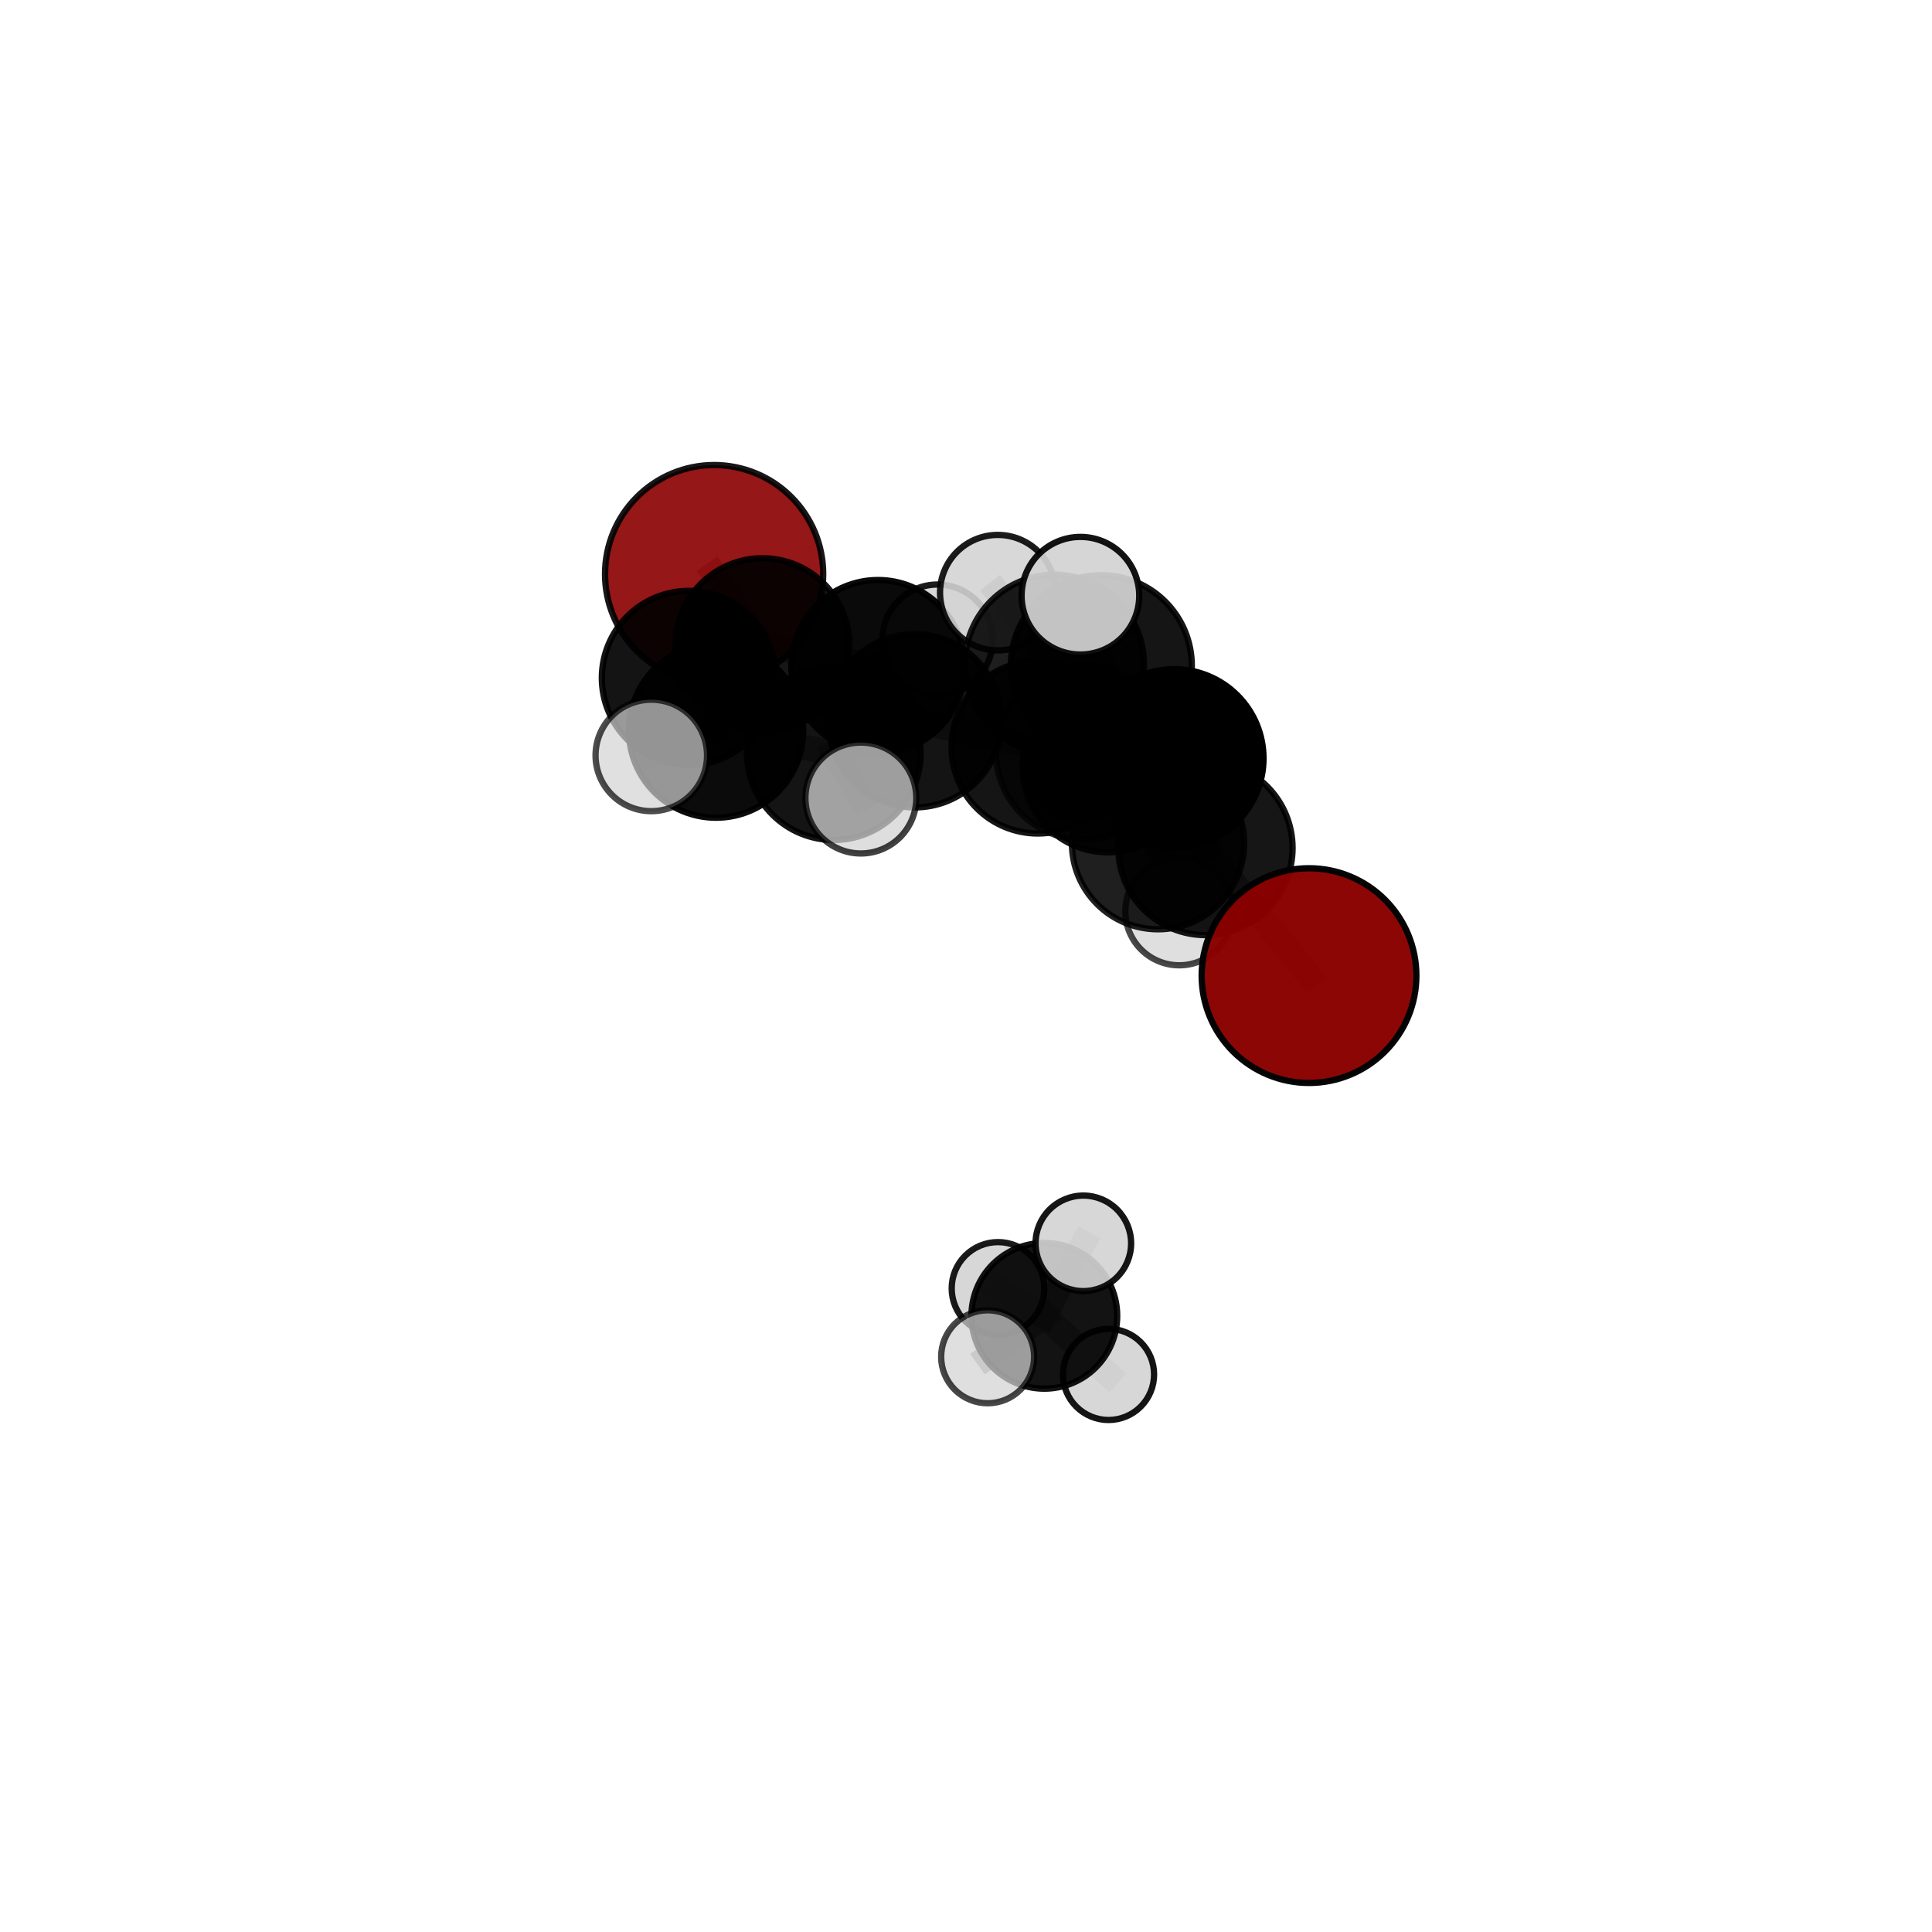 <?xml version="1.0" encoding="utf-8" standalone="no"?>
<!DOCTYPE svg PUBLIC "-//W3C//DTD SVG 1.1//EN"
  "http://www.w3.org/Graphics/SVG/1.1/DTD/svg11.dtd">
<svg xmlns:xlink="http://www.w3.org/1999/xlink" width="153pt" height="153pt" viewBox="0 0 153 153" xmlns="http://www.w3.org/2000/svg" version="1.1">
 <defs>
  <style type="text/css">*{stroke-linejoin: round; stroke-linecap: butt}</style>
 </defs>
 <g id="figure_1">
  <g id="patch_1">
   <path d="M 0 153 
L 153 153 
L 153 0 
L 0 0 
L 0 153 
z
" style="fill: none"/>
  </g>
  <g id="patch_2">
   <path d="M 7.2 145.8 
L 145.8 145.8 
L 145.8 7.2 
L 7.2 7.2 
L 7.2 145.8 
z
" style="fill: none"/>
  </g>
  <g id="axes_1">
   <g id="line2d_1">
    <path d="M 103.665 77.26 
L 95.464 67.154 
" clip-path="url(#pfc6c4a59d6)" style="fill: none; stroke: #808080; stroke-opacity: 0.726; stroke-width: 2; stroke-linecap: square"/>
   </g>
   <g id="line2d_2">
    <path d="M 95.464 67.154 
L 92.995 60.059 
" clip-path="url(#pfc6c4a59d6)" style="fill: none; stroke: #808080; stroke-opacity: 0.75; stroke-width: 2; stroke-linecap: square"/>
   </g>
   <g id="line2d_3">
    <path d="M 56.553 45.466 
L 60.382 51.083 
" clip-path="url(#pfc6c4a59d6)" style="fill: none; stroke: #808080; stroke-opacity: 0.733; stroke-width: 2; stroke-linecap: square"/>
   </g>
   <g id="line2d_4">
    <path d="M 60.382 51.083 
L 54.555 53.686 
" clip-path="url(#pfc6c4a59d6)" style="fill: none; stroke: #808080; stroke-opacity: 0.735; stroke-width: 2; stroke-linecap: square"/>
   </g>
   <g id="line2d_5">
    <path d="M 82.189 59.174 
L 85.792 59.57 
" clip-path="url(#pfc6c4a59d6)" style="fill: none; stroke: #808080; stroke-opacity: 0.733; stroke-width: 2; stroke-linecap: square"/>
   </g>
   <g id="line2d_6">
    <path d="M 82.189 59.174 
L 72.442 57.081 
" clip-path="url(#pfc6c4a59d6)" style="fill: none; stroke: #808080; stroke-opacity: 0.729; stroke-width: 2; stroke-linecap: square"/>
   </g>
   <g id="line2d_7">
    <path d="M 82.189 59.174 
L 87.723 60.755 
" clip-path="url(#pfc6c4a59d6)" style="fill: none; stroke: #808080; stroke-opacity: 0.72; stroke-width: 2; stroke-linecap: square"/>
   </g>
   <g id="line2d_8">
    <path d="M 85.792 59.57 
L 91.707 66.774 
" clip-path="url(#pfc6c4a59d6)" style="fill: none; stroke: #808080; stroke-opacity: 0.732; stroke-width: 2; stroke-linecap: square"/>
   </g>
   <g id="line2d_9">
    <path d="M 85.792 59.57 
L 83.504 52.598 
" clip-path="url(#pfc6c4a59d6)" style="fill: none; stroke: #808080; stroke-opacity: 0.753; stroke-width: 2; stroke-linecap: square"/>
   </g>
   <g id="line2d_10">
    <path d="M 72.442 57.081 
L 69.53 52.792 
" clip-path="url(#pfc6c4a59d6)" style="fill: none; stroke: #808080; stroke-opacity: 0.731; stroke-width: 2; stroke-linecap: square"/>
   </g>
   <g id="line2d_11">
    <path d="M 72.442 57.081 
L 66.03 59.642 
" clip-path="url(#pfc6c4a59d6)" style="fill: none; stroke: #808080; stroke-opacity: 0.732; stroke-width: 2; stroke-linecap: square"/>
   </g>
   <g id="line2d_12">
    <path d="M 87.723 60.755 
L 85.394 60.56 
" clip-path="url(#pfc6c4a59d6)" style="fill: none; stroke: #808080; stroke-opacity: 0.708; stroke-width: 2; stroke-linecap: square"/>
   </g>
   <g id="line2d_13">
    <path d="M 87.723 60.755 
L 94.816 62.183 
" clip-path="url(#pfc6c4a59d6)" style="fill: none; stroke: #808080; stroke-opacity: 0.711; stroke-width: 2; stroke-linecap: square"/>
   </g>
   <g id="line2d_14">
    <path d="M 91.707 66.774 
L 95.464 67.154 
" clip-path="url(#pfc6c4a59d6)" style="fill: none; stroke: #808080; stroke-opacity: 0.731; stroke-width: 2; stroke-linecap: square"/>
   </g>
   <g id="line2d_15">
    <path d="M 91.707 66.774 
L 93.385 72.177 
" clip-path="url(#pfc6c4a59d6)" style="fill: none; stroke: #808080; stroke-opacity: 0.714; stroke-width: 2; stroke-linecap: square"/>
   </g>
   <g id="line2d_16">
    <path d="M 83.504 52.598 
L 87.217 52.715 
" clip-path="url(#pfc6c4a59d6)" style="fill: none; stroke: #808080; stroke-opacity: 0.773; stroke-width: 2; stroke-linecap: square"/>
   </g>
   <g id="line2d_17">
    <path d="M 83.504 52.598 
L 79.017 46.934 
" clip-path="url(#pfc6c4a59d6)" style="fill: none; stroke: #808080; stroke-opacity: 0.773; stroke-width: 2; stroke-linecap: square"/>
   </g>
   <g id="line2d_18">
    <path d="M 69.53 52.792 
L 60.382 51.083 
" clip-path="url(#pfc6c4a59d6)" style="fill: none; stroke: #808080; stroke-opacity: 0.732; stroke-width: 2; stroke-linecap: square"/>
   </g>
   <g id="line2d_19">
    <path d="M 69.53 52.792 
L 74.246 50.663 
" clip-path="url(#pfc6c4a59d6)" style="fill: none; stroke: #808080; stroke-opacity: 0.73; stroke-width: 2; stroke-linecap: square"/>
   </g>
   <g id="line2d_20">
    <path d="M 66.03 59.642 
L 56.705 57.861 
" clip-path="url(#pfc6c4a59d6)" style="fill: none; stroke: #808080; stroke-opacity: 0.735; stroke-width: 2; stroke-linecap: square"/>
   </g>
   <g id="line2d_21">
    <path d="M 66.03 59.642 
L 68.173 63.198 
" clip-path="url(#pfc6c4a59d6)" style="fill: none; stroke: #808080; stroke-opacity: 0.733; stroke-width: 2; stroke-linecap: square"/>
   </g>
   <g id="line2d_22">
    <path d="M 82.704 104.202 
L 79.033 102.032 
" clip-path="url(#pfc6c4a59d6)" style="fill: none; stroke: #808080; stroke-opacity: 0.574; stroke-width: 2; stroke-linecap: square"/>
   </g>
   <g id="line2d_23">
    <path d="M 82.704 104.202 
L 87.787 108.845 
" clip-path="url(#pfc6c4a59d6)" style="fill: none; stroke: #808080; stroke-opacity: 0.568; stroke-width: 2; stroke-linecap: square"/>
   </g>
   <g id="line2d_24">
    <path d="M 82.704 104.202 
L 78.215 107.446 
" clip-path="url(#pfc6c4a59d6)" style="fill: none; stroke: #808080; stroke-opacity: 0.575; stroke-width: 2; stroke-linecap: square"/>
   </g>
   <g id="line2d_25">
    <path d="M 82.704 104.202 
L 85.792 98.463 
" clip-path="url(#pfc6c4a59d6)" style="fill: none; stroke: #808080; stroke-opacity: 0.586; stroke-width: 2; stroke-linecap: square"/>
   </g>
   <g id="line2d_26">
    <path d="M 87.217 52.715 
L 92.995 60.059 
" clip-path="url(#pfc6c4a59d6)" style="fill: none; stroke: #808080; stroke-opacity: 0.771; stroke-width: 2; stroke-linecap: square"/>
   </g>
   <g id="line2d_27">
    <path d="M 87.217 52.715 
L 85.561 47.177 
" clip-path="url(#pfc6c4a59d6)" style="fill: none; stroke: #808080; stroke-opacity: 0.789; stroke-width: 2; stroke-linecap: square"/>
   </g>
   <g id="line2d_28">
    <path d="M 56.705 57.861 
L 54.555 53.686 
" clip-path="url(#pfc6c4a59d6)" style="fill: none; stroke: #808080; stroke-opacity: 0.736; stroke-width: 2; stroke-linecap: square"/>
   </g>
   <g id="line2d_29">
    <path d="M 56.705 57.861 
L 51.578 59.824 
" clip-path="url(#pfc6c4a59d6)" style="fill: none; stroke: #808080; stroke-opacity: 0.738; stroke-width: 2; stroke-linecap: square"/>
   </g>
   <g id="Path3DCollection_1">
    <path d="M 79.033 105.698 
C 80.006 105.698 80.938 105.312 81.626 104.624 
C 82.313 103.937 82.7 103.004 82.7 102.032 
C 82.7 101.059 82.313 100.127 81.626 99.439 
C 80.938 98.752 80.006 98.365 79.033 98.365 
C 78.061 98.365 77.128 98.752 76.441 99.439 
C 75.753 100.127 75.367 101.059 75.367 102.032 
C 75.367 103.004 75.753 103.937 76.441 104.624 
C 77.128 105.312 78.061 105.698 79.033 105.698 
z
" clip-path="url(#pfc6c4a59d6)" style="fill: #d3d3d3; fill-opacity: 0.895; stroke: #000000; stroke-opacity: 0.895; stroke-width: 0.5"/>
    <path d="M 87.787 112.453 
C 88.744 112.453 89.662 112.073 90.338 111.396 
C 91.015 110.72 91.395 109.802 91.395 108.845 
C 91.395 107.888 91.015 106.97 90.338 106.293 
C 89.662 105.617 88.744 105.237 87.787 105.237 
C 86.83 105.237 85.912 105.617 85.236 106.293 
C 84.559 106.97 84.179 107.888 84.179 108.845 
C 84.179 109.802 84.559 110.72 85.236 111.396 
C 85.912 112.073 86.83 112.453 87.787 112.453 
z
" clip-path="url(#pfc6c4a59d6)" style="fill: #d3d3d3; fill-opacity: 0.916; stroke: #000000; stroke-opacity: 0.916; stroke-width: 0.5"/>
    <path d="M 56.553 54.105 
C 58.844 54.105 61.042 53.195 62.662 51.575 
C 64.282 49.955 65.192 47.757 65.192 45.466 
C 65.192 43.175 64.282 40.978 62.662 39.358 
C 61.042 37.737 58.844 36.827 56.553 36.827 
C 54.262 36.827 52.065 37.737 50.445 39.358 
C 48.825 40.978 47.914 43.175 47.914 45.466 
C 47.914 47.757 48.825 49.955 50.445 51.575 
C 52.065 53.195 54.262 54.105 56.553 54.105 
z
" clip-path="url(#pfc6c4a59d6)" style="fill: #8b0000; fill-opacity: 0.908; stroke: #000000; stroke-opacity: 0.908; stroke-width: 0.5"/>
    <path d="M 82.704 109.972 
C 84.234 109.972 85.702 109.364 86.784 108.282 
C 87.866 107.2 88.474 105.732 88.474 104.202 
C 88.474 102.672 87.866 101.204 86.784 100.122 
C 85.702 99.04 84.234 98.432 82.704 98.432 
C 81.173 98.432 79.705 99.04 78.623 100.122 
C 77.541 101.204 76.933 102.672 76.933 104.202 
C 76.933 105.732 77.541 107.2 78.623 108.282 
C 79.705 109.364 81.173 109.972 82.704 109.972 
z
" clip-path="url(#pfc6c4a59d6)" style="fill-opacity: 0.924; stroke: #000000; stroke-opacity: 0.924; stroke-width: 0.5"/>
    <path d="M 85.792 102.246 
C 86.796 102.246 87.758 101.848 88.468 101.138 
C 89.177 100.429 89.576 99.466 89.576 98.463 
C 89.576 97.46 89.177 96.497 88.468 95.788 
C 87.758 95.079 86.796 94.68 85.792 94.68 
C 84.789 94.68 83.827 95.079 83.117 95.788 
C 82.408 96.497 82.009 97.46 82.009 98.463 
C 82.009 99.466 82.408 100.429 83.117 101.138 
C 83.827 101.848 84.789 102.246 85.792 102.246 
z
" clip-path="url(#pfc6c4a59d6)" style="fill: #d3d3d3; fill-opacity: 0.913; stroke: #000000; stroke-opacity: 0.913; stroke-width: 0.5"/>
    <path d="M 78.215 111.127 
C 79.191 111.127 80.127 110.74 80.818 110.049 
C 81.508 109.359 81.896 108.422 81.896 107.446 
C 81.896 106.47 81.508 105.533 80.818 104.843 
C 80.127 104.153 79.191 103.765 78.215 103.765 
C 77.238 103.765 76.302 104.153 75.612 104.843 
C 74.921 105.533 74.533 106.47 74.533 107.446 
C 74.533 108.422 74.921 109.359 75.612 110.049 
C 76.302 110.74 77.238 111.127 78.215 111.127 
z
" clip-path="url(#pfc6c4a59d6)" style="fill: #d3d3d3; fill-opacity: 0.719; stroke: #000000; stroke-opacity: 0.719; stroke-width: 0.5"/>
    <path d="M 74.246 55.037 
C 75.406 55.037 76.518 54.576 77.338 53.756 
C 78.158 52.936 78.619 51.823 78.619 50.663 
C 78.619 49.503 78.158 48.391 77.338 47.571 
C 76.518 46.751 75.406 46.29 74.246 46.29 
C 73.086 46.29 71.974 46.751 71.154 47.571 
C 70.333 48.391 69.873 49.503 69.873 50.663 
C 69.873 51.823 70.333 52.936 71.154 53.756 
C 71.974 54.576 73.086 55.037 74.246 55.037 
z
" clip-path="url(#pfc6c4a59d6)" style="fill: #d3d3d3; fill-opacity: 0.89; stroke: #000000; stroke-opacity: 0.89; stroke-width: 0.5"/>
    <path d="M 85.394 64.824 
C 86.525 64.824 87.61 64.375 88.409 63.575 
C 89.209 62.775 89.658 61.691 89.658 60.56 
C 89.658 59.429 89.209 58.345 88.409 57.545 
C 87.61 56.746 86.525 56.296 85.394 56.296 
C 84.263 56.296 83.179 56.746 82.379 57.545 
C 81.58 58.345 81.13 59.429 81.13 60.56 
C 81.13 61.691 81.58 62.775 82.379 63.575 
C 83.179 64.375 84.263 64.824 85.394 64.824 
z
" clip-path="url(#pfc6c4a59d6)" style="fill: #d3d3d3; fill-opacity: 0.906; stroke: #000000; stroke-opacity: 0.906; stroke-width: 0.5"/>
    <path d="M 60.382 57.96 
C 62.205 57.96 63.954 57.235 65.244 55.946 
C 66.533 54.656 67.258 52.907 67.258 51.083 
C 67.258 49.259 66.533 47.51 65.244 46.221 
C 63.954 44.931 62.205 44.207 60.382 44.207 
C 58.558 44.207 56.809 44.931 55.519 46.221 
C 54.23 47.51 53.505 49.259 53.505 51.083 
C 53.505 52.907 54.23 54.656 55.519 55.946 
C 56.809 57.235 58.558 57.96 60.382 57.96 
z
" clip-path="url(#pfc6c4a59d6)" style="fill-opacity: 0.913; stroke: #000000; stroke-opacity: 0.913; stroke-width: 0.5"/>
    <path d="M 69.53 59.65 
C 71.349 59.65 73.093 58.928 74.379 57.641 
C 75.666 56.355 76.388 54.611 76.388 52.792 
C 76.388 50.973 75.666 49.228 74.379 47.942 
C 73.093 46.656 71.349 45.933 69.53 45.933 
C 67.711 45.933 65.966 46.656 64.68 47.942 
C 63.394 49.228 62.671 50.973 62.671 52.792 
C 62.671 54.611 63.394 56.355 64.68 57.641 
C 65.966 58.928 67.711 59.65 69.53 59.65 
z
" clip-path="url(#pfc6c4a59d6)" style="fill-opacity: 0.958; stroke: #000000; stroke-opacity: 0.958; stroke-width: 0.5"/>
    <path d="M 87.723 67.495 
C 89.511 67.495 91.225 66.785 92.489 65.521 
C 93.753 64.257 94.463 62.543 94.463 60.755 
C 94.463 58.968 93.753 57.253 92.489 55.99 
C 91.225 54.726 89.511 54.015 87.723 54.015 
C 85.936 54.015 84.221 54.726 82.957 55.99 
C 81.694 57.253 80.983 58.968 80.983 60.755 
C 80.983 62.543 81.694 64.257 82.957 65.521 
C 84.221 66.785 85.936 67.495 87.723 67.495 
z
" clip-path="url(#pfc6c4a59d6)" style="fill-opacity: 0.917; stroke: #000000; stroke-opacity: 0.917; stroke-width: 0.5"/>
    <path d="M 94.816 66.478 
C 95.955 66.478 97.047 66.026 97.853 65.22 
C 98.658 64.415 99.111 63.322 99.111 62.183 
C 99.111 61.044 98.658 59.952 97.853 59.146 
C 97.047 58.341 95.955 57.888 94.816 57.888 
C 93.677 57.888 92.584 58.341 91.779 59.146 
C 90.973 59.952 90.521 61.044 90.521 62.183 
C 90.521 63.322 90.973 64.415 91.779 65.22 
C 92.584 66.026 93.677 66.478 94.816 66.478 
z
" clip-path="url(#pfc6c4a59d6)" style="fill: #d3d3d3; fill-opacity: 0.974; stroke: #000000; stroke-opacity: 0.974; stroke-width: 0.5"/>
    <path d="M 54.555 60.58 
C 56.384 60.58 58.137 59.854 59.43 58.561 
C 60.723 57.268 61.45 55.514 61.45 53.686 
C 61.45 51.857 60.723 50.103 59.43 48.81 
C 58.137 47.518 56.384 46.791 54.555 46.791 
C 52.727 46.791 50.973 47.518 49.68 48.81 
C 48.387 50.103 47.661 51.857 47.661 53.686 
C 47.661 55.514 48.387 57.268 49.68 58.561 
C 50.973 59.854 52.727 60.58 54.555 60.58 
z
" clip-path="url(#pfc6c4a59d6)" style="fill-opacity: 0.921; stroke: #000000; stroke-opacity: 0.921; stroke-width: 0.5"/>
    <path d="M 72.442 63.94 
C 74.261 63.94 76.006 63.217 77.292 61.931 
C 78.578 60.645 79.301 58.9 79.301 57.081 
C 79.301 55.262 78.578 53.518 77.292 52.232 
C 76.006 50.945 74.261 50.223 72.442 50.223 
C 70.623 50.223 68.879 50.945 67.593 52.232 
C 66.307 53.518 65.584 55.262 65.584 57.081 
C 65.584 58.9 66.307 60.645 67.593 61.931 
C 68.879 63.217 70.623 63.94 72.442 63.94 
z
" clip-path="url(#pfc6c4a59d6)" style="fill-opacity: 0.921; stroke: #000000; stroke-opacity: 0.921; stroke-width: 0.5"/>
    <path d="M 82.189 66.008 
C 84.002 66.008 85.74 65.288 87.022 64.006 
C 88.303 62.725 89.024 60.986 89.024 59.174 
C 89.024 57.361 88.303 55.623 87.022 54.341 
C 85.74 53.059 84.002 52.339 82.189 52.339 
C 80.377 52.339 78.638 53.059 77.357 54.341 
C 76.075 55.623 75.355 57.361 75.355 59.174 
C 75.355 60.986 76.075 62.725 77.357 64.006 
C 78.638 65.288 80.377 66.008 82.189 66.008 
z
" clip-path="url(#pfc6c4a59d6)" style="fill-opacity: 0.917; stroke: #000000; stroke-opacity: 0.917; stroke-width: 0.5"/>
    <path d="M 56.705 64.758 
C 58.534 64.758 60.288 64.031 61.582 62.738 
C 62.875 61.444 63.602 59.69 63.602 57.861 
C 63.602 56.032 62.875 54.278 61.582 52.985 
C 60.288 51.691 58.534 50.965 56.705 50.965 
C 54.876 50.965 53.122 51.691 51.828 52.985 
C 50.535 54.278 49.809 56.032 49.809 57.861 
C 49.809 59.69 50.535 61.444 51.828 62.738 
C 53.122 64.031 54.876 64.758 56.705 64.758 
z
" clip-path="url(#pfc6c4a59d6)" style="fill-opacity: 0.954; stroke: #000000; stroke-opacity: 0.954; stroke-width: 0.5"/>
    <path d="M 66.03 66.52 
C 67.854 66.52 69.604 65.795 70.893 64.505 
C 72.183 63.216 72.908 61.466 72.908 59.642 
C 72.908 57.818 72.183 56.069 70.893 54.779 
C 69.604 53.489 67.854 52.765 66.03 52.765 
C 64.206 52.765 62.457 53.489 61.167 54.779 
C 59.877 56.069 59.153 57.818 59.153 59.642 
C 59.153 61.466 59.877 63.216 61.167 64.505 
C 62.457 65.795 64.206 66.52 66.03 66.52 
z
" clip-path="url(#pfc6c4a59d6)" style="fill-opacity: 0.92; stroke: #000000; stroke-opacity: 0.92; stroke-width: 0.5"/>
    <path d="M 93.385 76.444 
C 94.517 76.444 95.602 75.994 96.402 75.194 
C 97.203 74.394 97.652 73.308 97.652 72.177 
C 97.652 71.045 97.203 69.959 96.402 69.159 
C 95.602 68.359 94.517 67.91 93.385 67.91 
C 92.254 67.91 91.168 68.359 90.368 69.159 
C 89.568 69.959 89.118 71.045 89.118 72.177 
C 89.118 73.308 89.568 74.394 90.368 75.194 
C 91.168 75.994 92.254 76.444 93.385 76.444 
z
" clip-path="url(#pfc6c4a59d6)" style="fill: #d3d3d3; fill-opacity: 0.715; stroke: #000000; stroke-opacity: 0.715; stroke-width: 0.5"/>
    <path d="M 51.578 64.238 
C 52.748 64.238 53.871 63.773 54.699 62.945 
C 55.526 62.117 55.992 60.995 55.992 59.824 
C 55.992 58.653 55.526 57.53 54.699 56.703 
C 53.871 55.875 52.748 55.41 51.578 55.41 
C 50.407 55.41 49.284 55.875 48.456 56.703 
C 47.629 57.53 47.163 58.653 47.163 59.824 
C 47.163 60.995 47.629 62.117 48.456 62.945 
C 49.284 63.773 50.407 64.238 51.578 64.238 
z
" clip-path="url(#pfc6c4a59d6)" style="fill: #d3d3d3; fill-opacity: 0.7; stroke: #000000; stroke-opacity: 0.7; stroke-width: 0.5"/>
    <path d="M 85.792 66.486 
C 87.626 66.486 89.386 65.757 90.683 64.46 
C 91.98 63.163 92.708 61.404 92.708 59.57 
C 92.708 57.736 91.98 55.976 90.683 54.679 
C 89.386 53.382 87.626 52.653 85.792 52.653 
C 83.958 52.653 82.198 53.382 80.901 54.679 
C 79.604 55.976 78.876 57.736 78.876 59.57 
C 78.876 61.404 79.604 63.163 80.901 64.46 
C 82.198 65.757 83.958 66.486 85.792 66.486 
z
" clip-path="url(#pfc6c4a59d6)" style="fill-opacity: 0.718; stroke: #000000; stroke-opacity: 0.718; stroke-width: 0.5"/>
    <path d="M 68.173 67.589 
C 69.337 67.589 70.454 67.126 71.278 66.303 
C 72.101 65.479 72.564 64.362 72.564 63.198 
C 72.564 62.034 72.101 60.917 71.278 60.093 
C 70.454 59.27 69.337 58.807 68.173 58.807 
C 67.008 58.807 65.892 59.27 65.068 60.093 
C 64.245 60.917 63.782 62.034 63.782 63.198 
C 63.782 64.362 64.245 65.479 65.068 66.303 
C 65.892 67.126 67.008 67.589 68.173 67.589 
z
" clip-path="url(#pfc6c4a59d6)" style="fill: #d3d3d3; fill-opacity: 0.745; stroke: #000000; stroke-opacity: 0.745; stroke-width: 0.5"/>
    <path d="M 91.707 73.594 
C 93.516 73.594 95.25 72.875 96.529 71.596 
C 97.808 70.317 98.527 68.582 98.527 66.774 
C 98.527 64.965 97.808 63.23 96.529 61.951 
C 95.25 60.673 93.516 59.954 91.707 59.954 
C 89.898 59.954 88.164 60.673 86.885 61.951 
C 85.606 63.23 84.887 64.965 84.887 66.774 
C 84.887 68.582 85.606 70.317 86.885 71.596 
C 88.164 72.875 89.898 73.594 91.707 73.594 
z
" clip-path="url(#pfc6c4a59d6)" style="fill-opacity: 0.878; stroke: #000000; stroke-opacity: 0.878; stroke-width: 0.5"/>
    <path d="M 79.017 51.508 
C 80.23 51.508 81.393 51.026 82.251 50.169 
C 83.109 49.311 83.59 48.147 83.59 46.934 
C 83.59 45.721 83.109 44.558 82.251 43.7 
C 81.393 42.842 80.23 42.361 79.017 42.361 
C 77.804 42.361 76.64 42.842 75.782 43.7 
C 74.925 44.558 74.443 45.721 74.443 46.934 
C 74.443 48.147 74.925 49.311 75.782 50.169 
C 76.64 51.026 77.804 51.508 79.017 51.508 
z
" clip-path="url(#pfc6c4a59d6)" style="fill: #d3d3d3; fill-opacity: 0.888; stroke: #000000; stroke-opacity: 0.888; stroke-width: 0.5"/>
    <path d="M 83.504 59.686 
C 85.383 59.686 87.187 58.939 88.516 57.61 
C 89.845 56.28 90.592 54.477 90.592 52.598 
C 90.592 50.718 89.845 48.915 88.516 47.586 
C 87.187 46.256 85.383 45.51 83.504 45.51 
C 81.624 45.51 79.821 46.256 78.492 47.586 
C 77.162 48.915 76.416 50.718 76.416 52.598 
C 76.416 54.477 77.162 56.28 78.492 57.61 
C 79.821 58.939 81.624 59.686 83.504 59.686 
z
" clip-path="url(#pfc6c4a59d6)" style="fill-opacity: 0.879; stroke: #000000; stroke-opacity: 0.879; stroke-width: 0.5"/>
    <path d="M 95.464 74.053 
C 97.294 74.053 99.048 73.326 100.342 72.032 
C 101.636 70.739 102.362 68.984 102.362 67.154 
C 102.362 65.325 101.636 63.57 100.342 62.276 
C 99.048 60.983 97.294 60.256 95.464 60.256 
C 93.635 60.256 91.88 60.983 90.586 62.276 
C 89.293 63.57 88.566 65.325 88.566 67.154 
C 88.566 68.984 89.293 70.739 90.586 72.032 
C 91.88 73.326 93.635 74.053 95.464 74.053 
z
" clip-path="url(#pfc6c4a59d6)" style="fill-opacity: 0.911; stroke: #000000; stroke-opacity: 0.911; stroke-width: 0.5"/>
    <path d="M 103.665 85.762 
C 105.919 85.762 108.082 84.866 109.676 83.272 
C 111.271 81.678 112.166 79.515 112.166 77.26 
C 112.166 75.006 111.271 72.843 109.676 71.249 
C 108.082 69.654 105.919 68.758 103.665 68.758 
C 101.41 68.758 99.247 69.654 97.653 71.249 
C 96.059 72.843 95.163 75.006 95.163 77.26 
C 95.163 79.515 96.059 81.678 97.653 83.272 
C 99.247 84.866 101.41 85.762 103.665 85.762 
z
" clip-path="url(#pfc6c4a59d6)" style="fill: #8b0000; fill-opacity: 0.973; stroke: #000000; stroke-opacity: 0.973; stroke-width: 0.5"/>
    <path d="M 87.217 59.88 
C 89.117 59.88 90.939 59.125 92.283 57.782 
C 93.627 56.438 94.382 54.615 94.382 52.715 
C 94.382 50.815 93.627 48.992 92.283 47.649 
C 90.939 46.305 89.117 45.55 87.217 45.55 
C 85.316 45.55 83.494 46.305 82.15 47.649 
C 80.807 48.992 80.052 50.815 80.052 52.715 
C 80.052 54.615 80.807 56.438 82.15 57.782 
C 83.494 59.125 85.316 59.88 87.217 59.88 
z
" clip-path="url(#pfc6c4a59d6)" style="fill-opacity: 0.916; stroke: #000000; stroke-opacity: 0.916; stroke-width: 0.5"/>
    <path d="M 92.995 67.126 
C 94.869 67.126 96.666 66.381 97.992 65.056 
C 99.317 63.731 100.061 61.933 100.061 60.059 
C 100.061 58.185 99.317 56.388 97.992 55.063 
C 96.666 53.737 94.869 52.993 92.995 52.993 
C 91.121 52.993 89.323 53.737 87.998 55.063 
C 86.673 56.388 85.928 58.185 85.928 60.059 
C 85.928 61.933 86.673 63.731 87.998 65.056 
C 89.323 66.381 91.121 67.126 92.995 67.126 
z
" clip-path="url(#pfc6c4a59d6)" style="stroke: #000000; stroke-width: 0.5"/>
    <path d="M 85.561 51.835 
C 86.797 51.835 87.981 51.344 88.855 50.471 
C 89.729 49.597 90.219 48.412 90.219 47.177 
C 90.219 45.942 89.729 44.757 88.855 43.883 
C 87.981 43.009 86.797 42.519 85.561 42.519 
C 84.326 42.519 83.141 43.009 82.267 43.883 
C 81.394 44.757 80.903 45.942 80.903 47.177 
C 80.903 48.412 81.394 49.597 82.267 50.471 
C 83.141 51.344 84.326 51.835 85.561 51.835 
z
" clip-path="url(#pfc6c4a59d6)" style="fill: #d3d3d3; fill-opacity: 0.923; stroke: #000000; stroke-opacity: 0.923; stroke-width: 0.5"/>
   </g>
  </g>
 </g>
 <defs>
  <clipPath id="pfc6c4a59d6">
   <rect x="7.2" y="7.2" width="138.6" height="138.6"/>
  </clipPath>
 </defs>
</svg>
